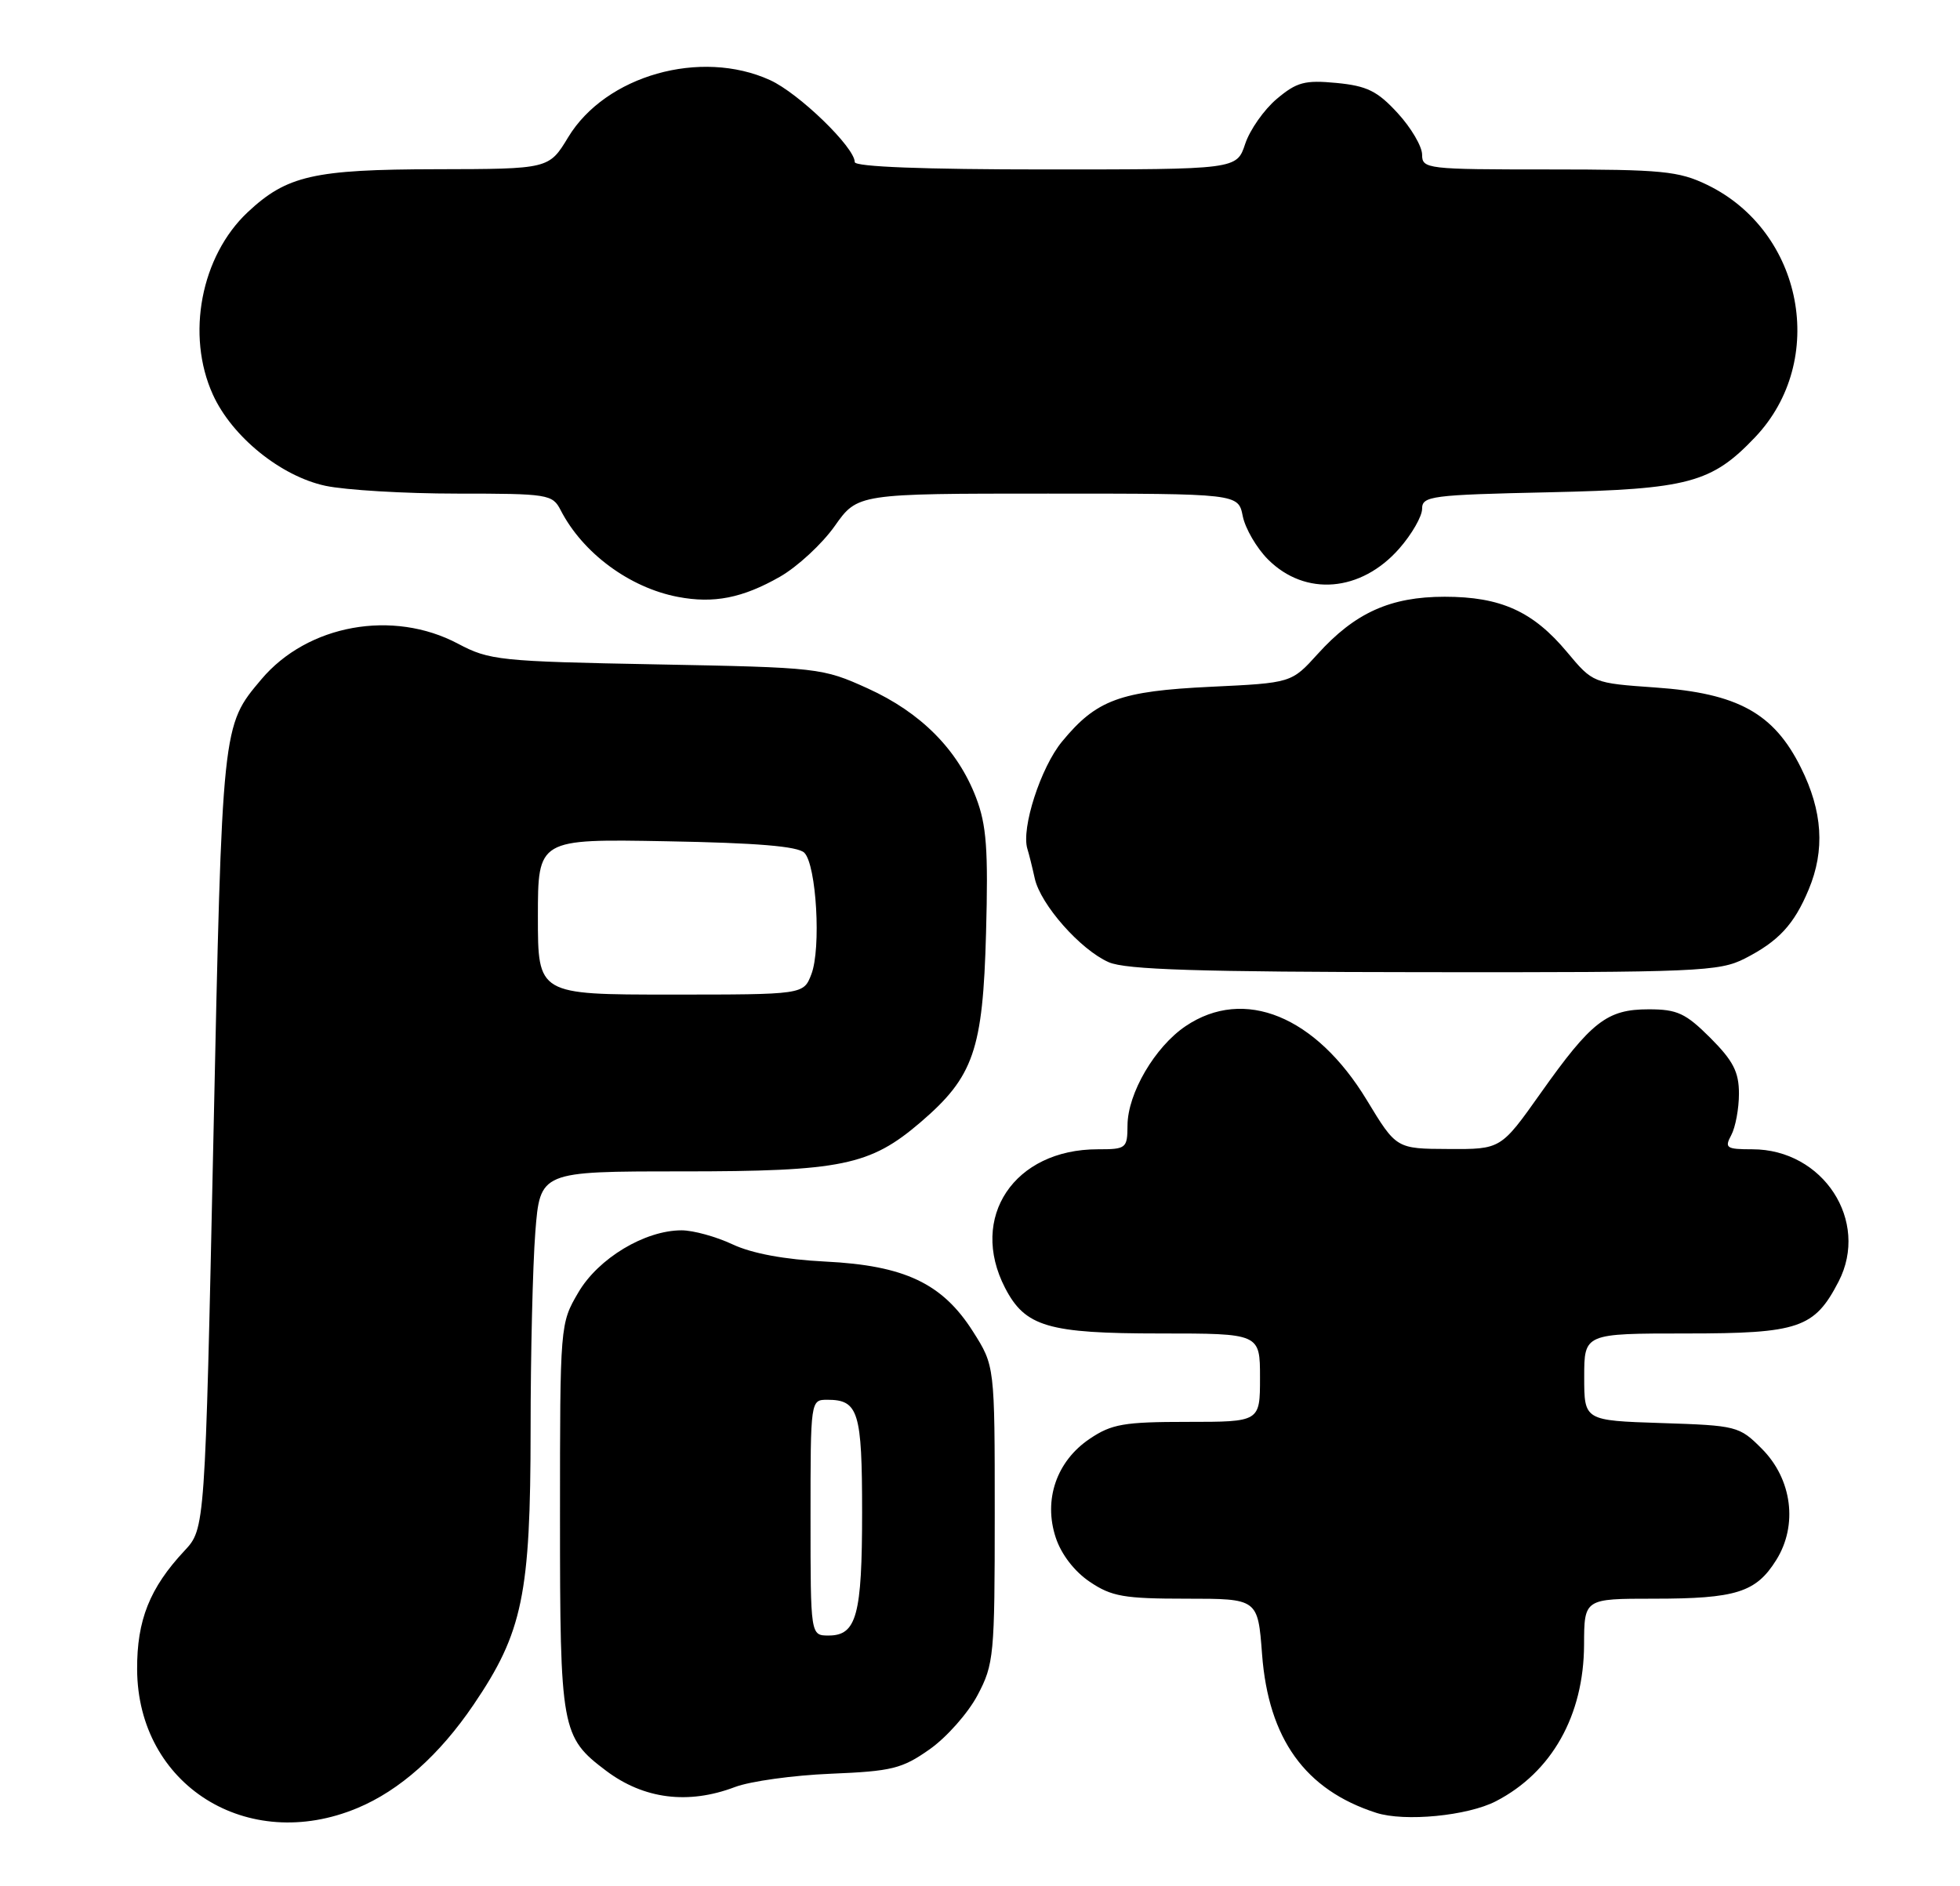 <?xml version="1.0" encoding="UTF-8" standalone="no"?>
<!DOCTYPE svg PUBLIC "-//W3C//DTD SVG 1.1//EN" "http://www.w3.org/Graphics/SVG/1.1/DTD/svg11.dtd" >
<svg xmlns="http://www.w3.org/2000/svg" xmlns:xlink="http://www.w3.org/1999/xlink" version="1.1" viewBox="0 0 266 256">
 <g >
 <path fill="currentColor"
d=" M 48.50 245.42 C 54.25 243.02 59.63 238.23 64.27 231.39 C 70.94 221.56 72.00 216.45 72.01 194.04 C 72.01 183.84 72.30 171.79 72.65 167.25 C 73.30 159.00 73.30 159.00 92.47 159.00 C 114.19 159.00 118.06 158.21 124.92 152.34 C 132.14 146.15 133.39 142.55 133.82 126.65 C 134.13 115.26 133.89 111.99 132.46 108.25 C 129.97 101.75 124.98 96.72 117.76 93.44 C 111.60 90.65 111.14 90.60 89.07 90.18 C 67.81 89.78 66.41 89.63 62.17 87.38 C 53.33 82.68 41.74 84.77 35.47 92.21 C 30.12 98.56 30.16 98.16 28.96 154.62 C 27.83 207.50 27.83 207.50 25.03 210.50 C 20.32 215.54 18.57 219.92 18.61 226.61 C 18.69 242.30 33.56 251.66 48.50 245.42 Z  M 203.02 244.49 C 210.60 240.57 214.94 232.85 214.98 223.25 C 215.00 217.00 215.00 217.00 224.43 217.00 C 235.60 217.00 238.31 216.15 241.05 211.77 C 244.03 207.03 243.22 200.76 239.09 196.63 C 236.05 193.58 235.70 193.49 225.48 193.16 C 215.00 192.82 215.00 192.82 215.00 186.91 C 215.00 181.00 215.00 181.00 228.87 181.00 C 244.14 181.00 246.25 180.28 249.52 173.96 C 253.77 165.74 247.43 156.00 237.82 156.00 C 234.28 156.00 234.02 155.82 234.96 154.07 C 235.53 153.00 236.00 150.47 236.00 148.45 C 236.00 145.50 235.22 143.99 232.12 140.88 C 228.76 137.53 227.63 137.00 223.75 137.00 C 218.10 137.00 215.98 138.64 209.08 148.39 C 203.69 156.00 203.69 156.00 196.59 155.96 C 189.50 155.93 189.50 155.93 185.50 149.33 C 178.58 137.91 168.85 133.93 160.91 139.28 C 156.74 142.09 153.04 148.41 153.02 152.75 C 153.00 155.88 152.85 156.00 148.97 156.00 C 137.63 156.00 131.46 165.24 136.40 174.81 C 139.13 180.09 142.22 181.00 157.45 181.00 C 171.00 181.00 171.00 181.00 171.00 187.00 C 171.00 193.00 171.00 193.00 161.15 193.00 C 152.54 193.00 150.87 193.29 147.90 195.29 C 143.39 198.32 141.58 203.57 143.28 208.71 C 144.03 210.99 145.82 213.31 147.90 214.71 C 150.86 216.71 152.55 217.00 161.00 217.00 C 170.71 217.00 170.71 217.00 171.28 224.54 C 172.15 236.03 177.13 242.96 186.76 246.06 C 190.62 247.31 199.18 246.48 203.02 244.49 Z  M 99.73 242.57 C 101.80 241.78 107.66 240.97 112.75 240.76 C 121.05 240.42 122.42 240.08 126.17 237.44 C 128.47 235.82 131.39 232.52 132.67 230.09 C 134.89 225.90 135.00 224.70 135.00 205.54 C 135.00 185.39 135.00 185.39 132.05 180.74 C 127.90 174.20 122.77 171.77 112.00 171.24 C 106.48 170.96 102.08 170.15 99.43 168.91 C 97.20 167.86 94.08 167.00 92.50 167.00 C 87.51 167.00 81.20 170.80 78.49 175.43 C 76.01 179.66 76.00 179.77 76.00 205.89 C 76.00 234.79 76.18 235.77 82.25 240.35 C 87.37 244.21 93.40 244.97 99.73 242.57 Z  M 236.79 130.11 C 241.37 127.77 243.48 125.50 245.46 120.75 C 247.70 115.40 247.36 110.11 244.40 104.18 C 240.73 96.80 235.83 94.10 224.68 93.32 C 216.19 92.72 216.19 92.72 212.67 88.51 C 208.05 82.98 203.67 81.00 196.06 81.00 C 188.70 81.00 183.89 83.17 178.82 88.78 C 175.27 92.70 175.27 92.70 164.34 93.22 C 151.99 93.81 148.81 94.98 144.14 100.65 C 141.24 104.16 138.57 112.43 139.43 115.22 C 139.65 115.92 140.10 117.73 140.43 119.23 C 141.21 122.78 146.64 128.93 150.48 130.61 C 152.80 131.62 162.67 131.93 193.29 131.96 C 230.41 132.00 233.33 131.87 236.79 130.11 Z  M 105.84 78.29 C 108.22 76.93 111.57 73.83 113.28 71.41 C 116.39 67.00 116.39 67.00 142.22 67.00 C 168.05 67.00 168.05 67.00 168.66 70.06 C 169.00 71.74 170.54 74.39 172.09 75.94 C 177.15 81.00 184.71 80.37 189.90 74.46 C 191.60 72.52 193.00 70.09 193.00 69.06 C 193.00 67.33 194.21 67.17 210.25 66.82 C 229.14 66.40 232.29 65.56 238.20 59.34 C 248.07 48.94 244.73 31.41 231.69 25.09 C 227.82 23.22 225.57 23.00 210.18 23.00 C 193.62 23.00 193.00 22.93 193.00 20.99 C 193.00 19.88 191.51 17.34 189.69 15.36 C 186.94 12.36 185.53 11.66 181.39 11.26 C 177.08 10.85 175.99 11.14 173.27 13.43 C 171.55 14.88 169.62 17.63 168.99 19.53 C 167.84 23.00 167.84 23.00 141.92 23.00 C 125.36 23.00 116.00 22.64 116.00 22.00 C 116.00 20.00 108.40 12.64 104.50 10.87 C 95.10 6.59 82.19 10.24 77.11 18.63 C 74.50 22.94 74.50 22.94 59.22 22.97 C 42.56 23.00 38.93 23.83 33.62 28.80 C 27.27 34.76 25.22 45.48 28.89 53.56 C 31.48 59.27 38.11 64.64 44.16 65.94 C 46.88 66.52 54.91 67.00 62.01 67.00 C 74.40 67.00 74.98 67.09 76.09 69.25 C 79.08 75.07 85.44 79.77 92.00 81.02 C 96.86 81.95 100.77 81.18 105.84 78.29 Z  M 73.00 124.44 C 73.00 113.87 73.00 113.87 90.45 114.19 C 102.74 114.41 108.28 114.87 109.16 115.75 C 110.80 117.40 111.46 128.75 110.11 132.25 C 109.05 135.00 109.05 135.00 91.02 135.00 C 73.00 135.00 73.00 135.00 73.00 124.44 Z  M 110.00 206.00 C 110.00 190.00 110.00 190.00 112.30 190.00 C 116.50 190.00 117.00 191.63 117.00 205.27 C 117.00 219.24 116.25 222.00 112.46 222.00 C 110.00 222.00 110.00 222.00 110.00 206.00 Z "/>
</g>
</svg>
